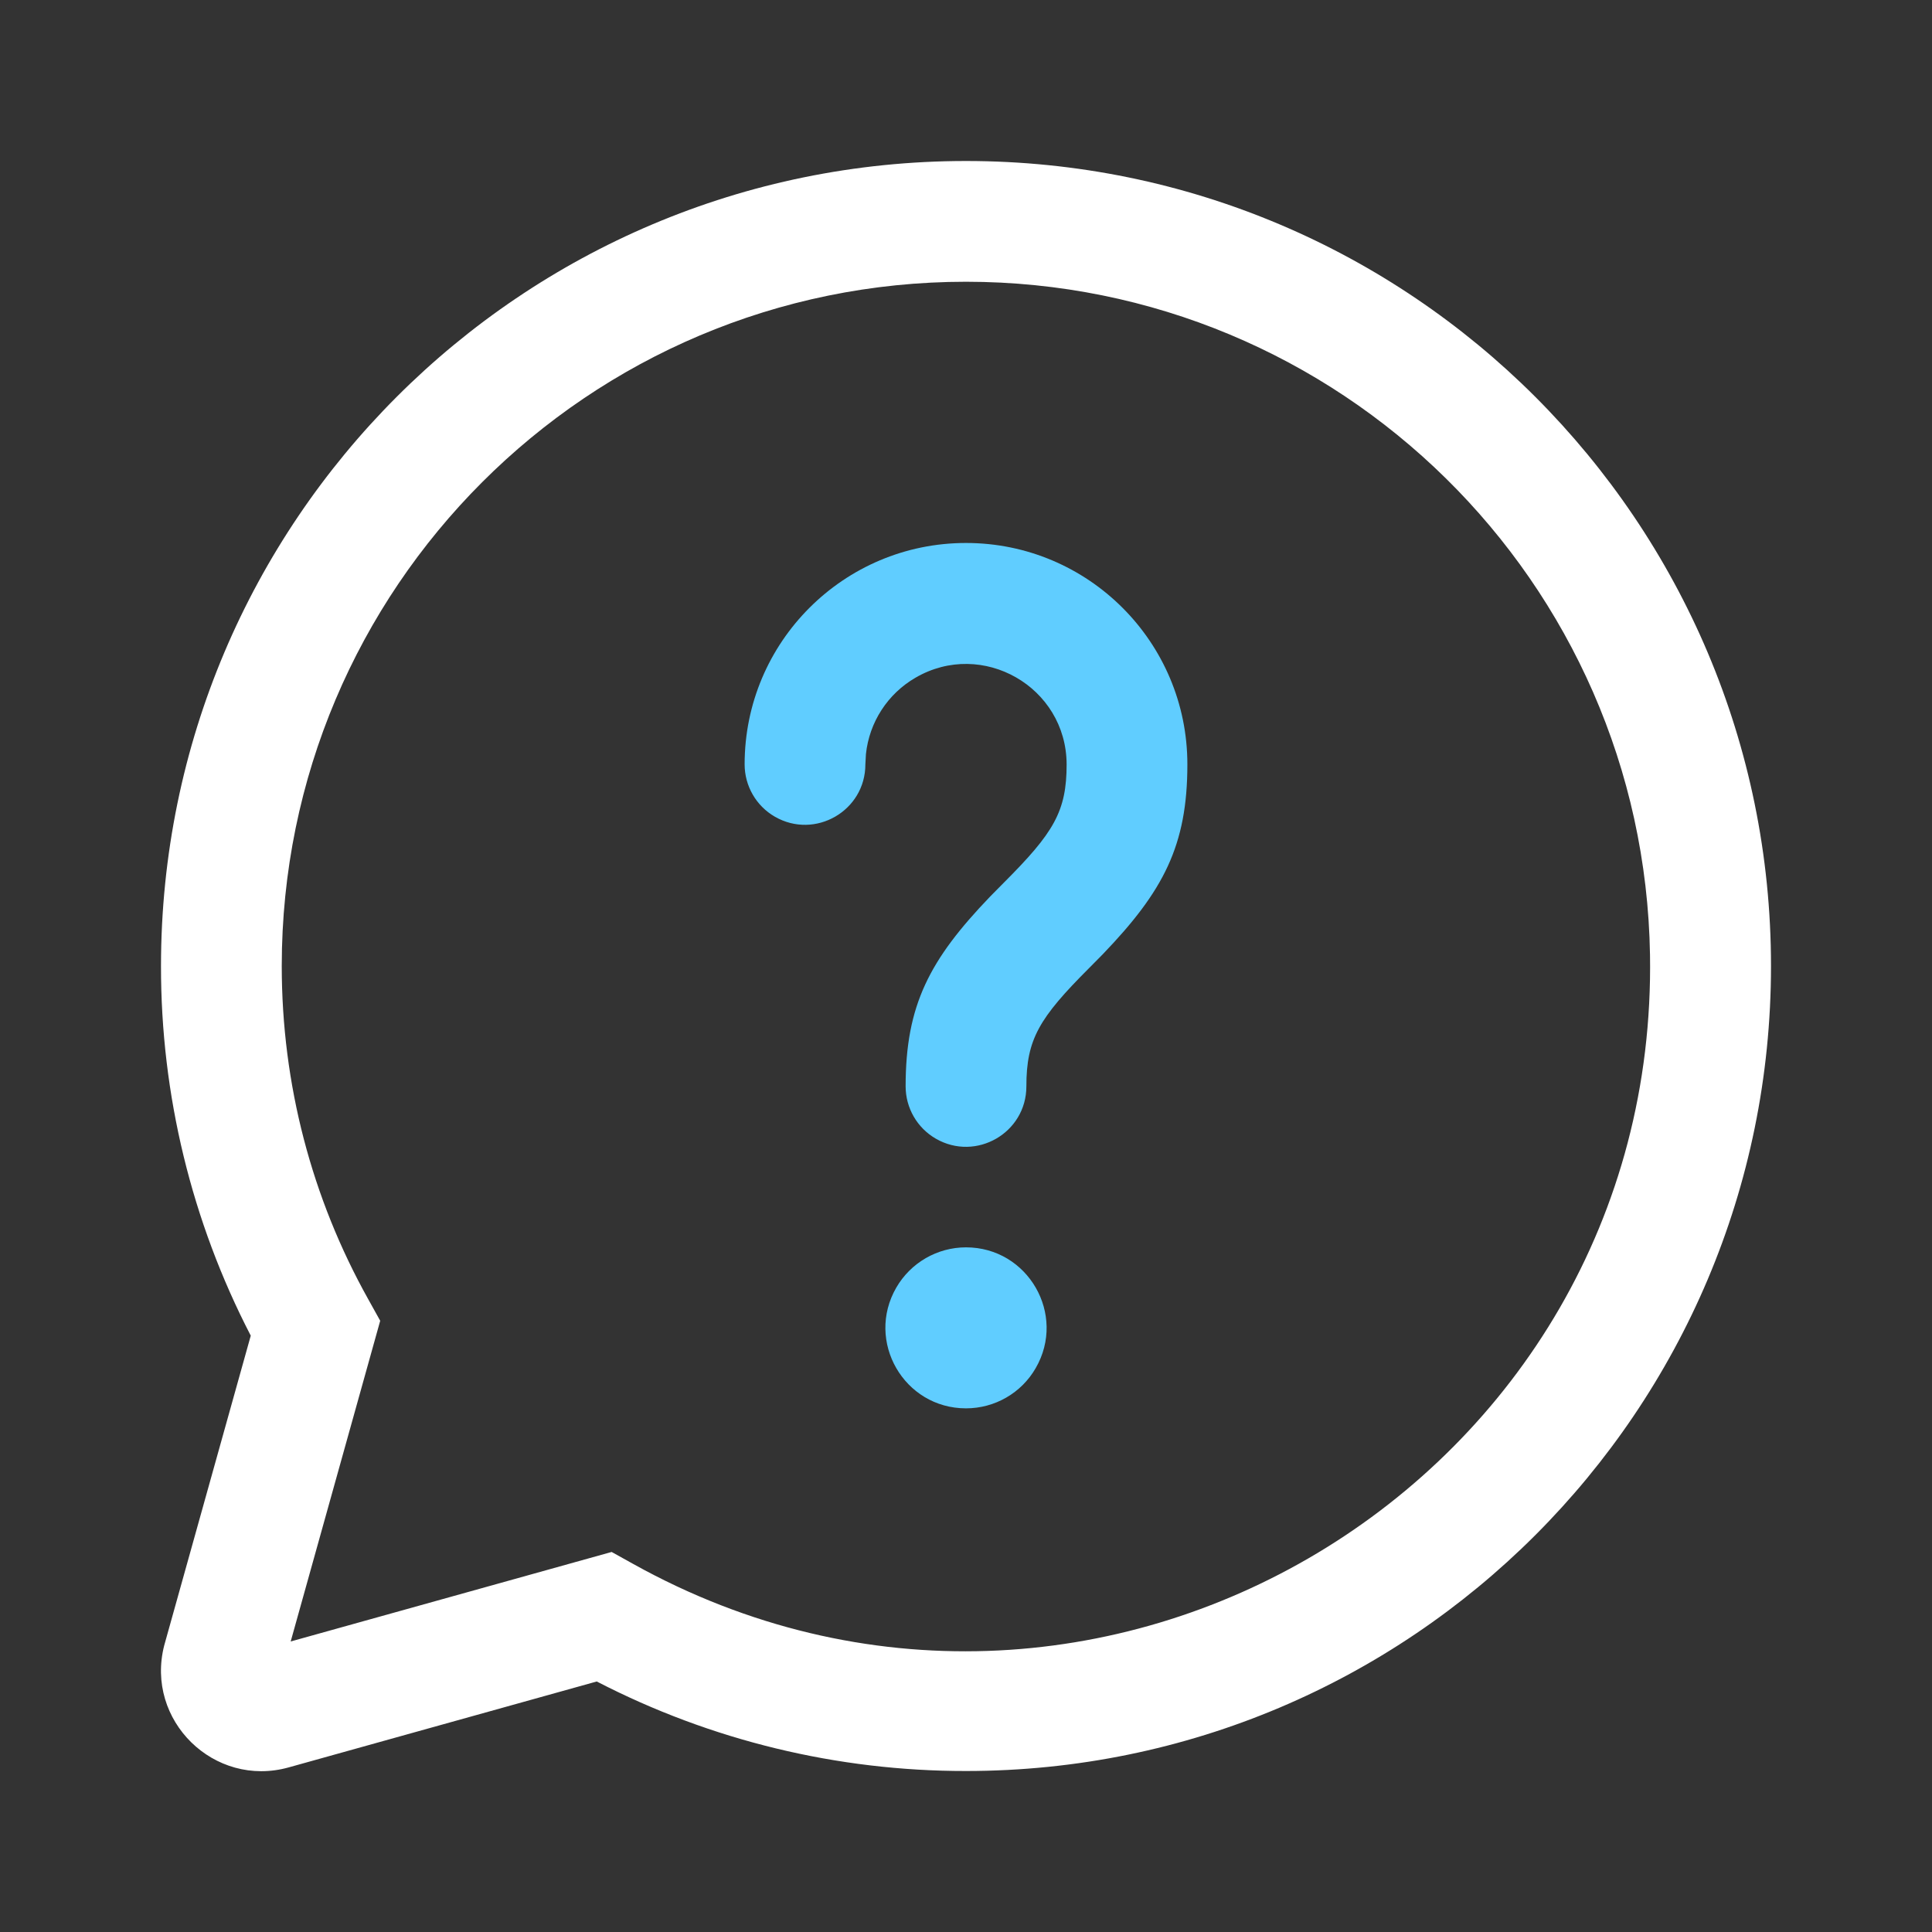 <?xml version="1.0" encoding="utf-8"?>
<svg viewBox="0 0 24 24" fill="none" xmlns="http://www.w3.org/2000/svg">
  <rect x="0" y="0" width="24" height="24" fill="#333333" stroke="none"/>
  <path d="M 12 2 C 17.523 2 22 6.477 22 12 C 22 17.523 17.523 22 12 22 C 10.404 22.002 8.831 21.621 7.413 20.888 L 3.587 21.955 C 2.66 22.214 1.801 21.372 2.04 20.44 C 2.042 20.432 2.045 20.423 2.047 20.415 L 3.115 16.592 C 2.38 15.173 1.998 13.598 2 12 C 2 6.477 6.477 2 12 2 Z M 12 3.5 C 7.306 3.5 3.5 7.306 3.5 12 C 3.5 13.47 3.873 14.883 4.573 16.137 L 4.723 16.407 L 3.611 20.391 L 7.598 19.279 L 7.868 19.429 C 13.587 22.609 20.603 18.405 20.497 11.863 C 20.422 7.223 16.64 3.501 12 3.5 Z" fill="#ffffff"/>
  <path d="M 12 15.495 C 12.77 15.495 13.251 16.329 12.866 16.995 C 12.688 17.305 12.357 17.495 12 17.495 C 11.23 17.495 10.749 16.662 11.134 15.995 C 11.313 15.686 11.643 15.495 12 15.495 Z M 12 6.745 C 13.519 6.745 14.75 7.976 14.75 9.495 C 14.75 10.505 14.453 11.069 13.699 11.854 L 13.53 12.025 C 12.908 12.647 12.75 12.911 12.75 13.495 C 12.75 14.073 12.125 14.433 11.625 14.145 C 11.393 14.011 11.25 13.763 11.25 13.495 C 11.25 12.485 11.547 11.921 12.301 11.136 L 12.47 10.965 C 13.092 10.343 13.25 10.079 13.25 9.495 C 13.247 8.533 12.203 7.935 11.372 8.419 C 11.027 8.619 10.799 8.971 10.757 9.367 L 10.75 9.495 C 10.75 10.073 10.125 10.433 9.625 10.145 C 9.393 10.011 9.25 9.763 9.25 9.495 C 9.25 7.976 10.481 6.745 12 6.745 Z" style="fill: rgb(96, 205, 255);"/>
</svg>